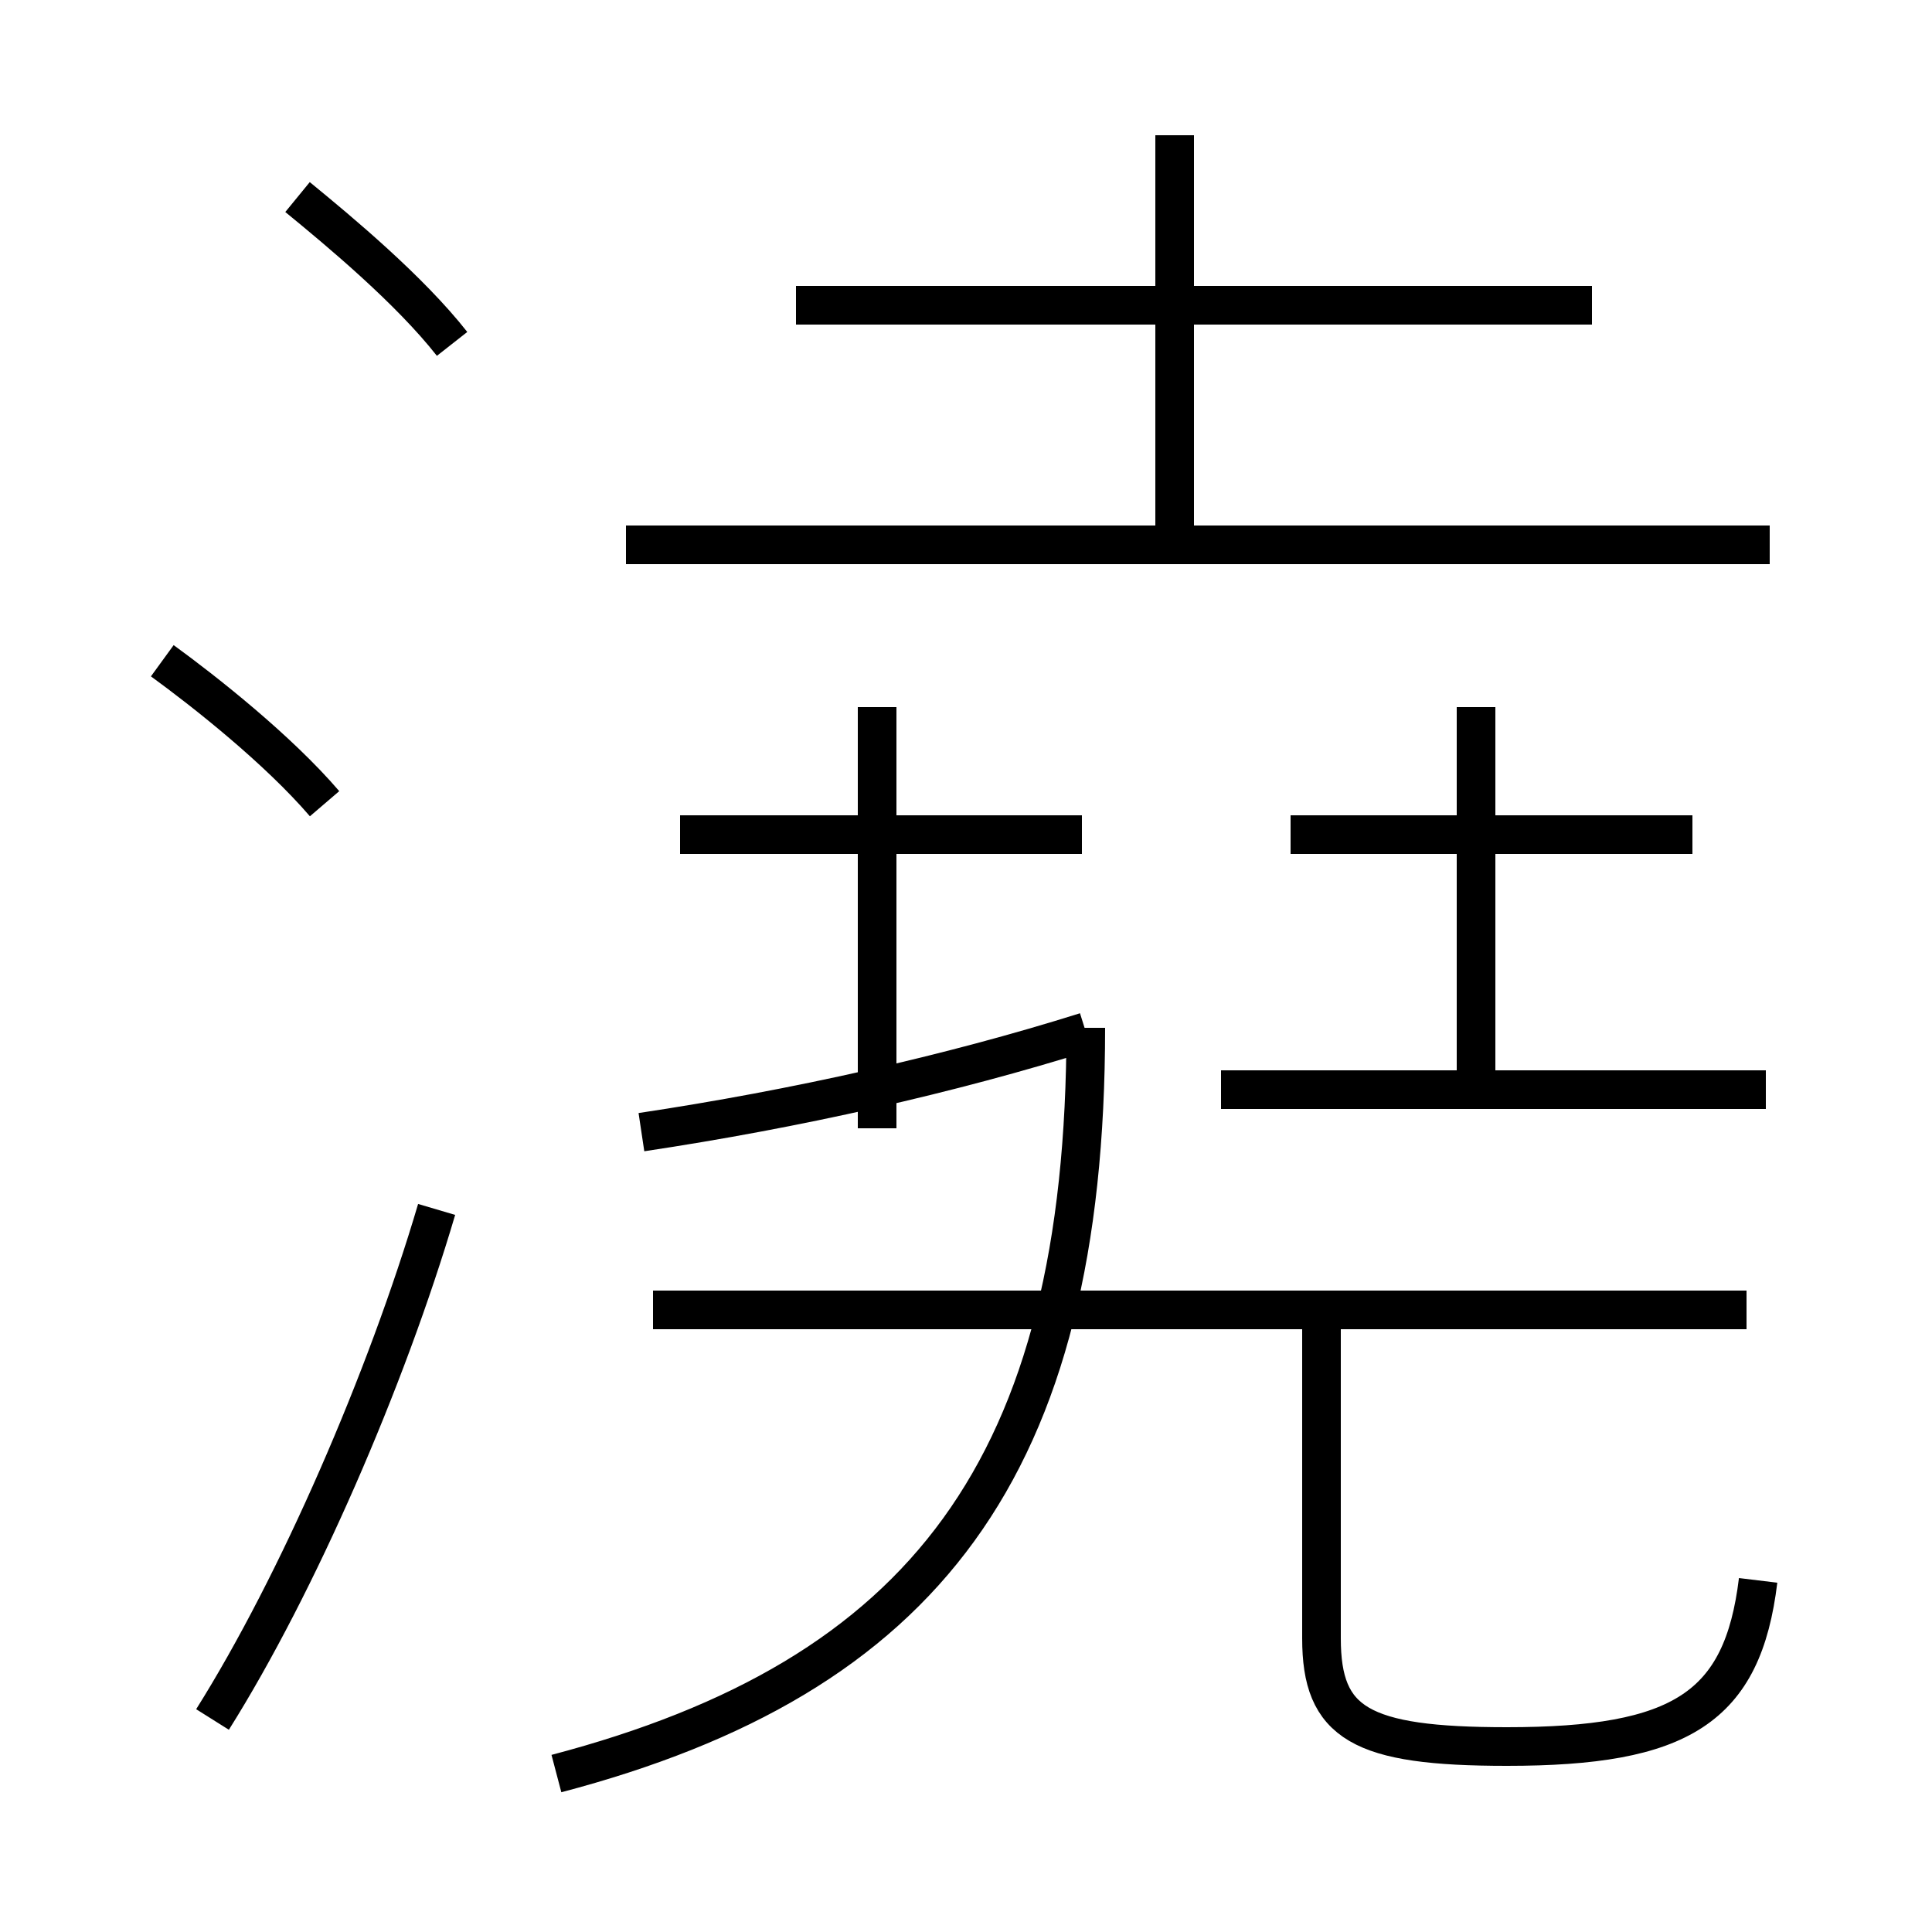 <?xml version='1.0' encoding='utf8'?>
<svg viewBox="0.0 -6.0 50.0 50.0" version="1.1" xmlns="http://www.w3.org/2000/svg">
<rect x="0.0" y="-6.0" width="50.0" height="50.0" fill="#808080" stroke="none"/>
<rect x="-1000" y="-1000" width="2000" height="2000" stroke="white" fill="white"/>
<g style="fill:white;stroke:#000000;  stroke-width:1">
<path d="M 14.4 1.9 C 23.9 -0.6 28.1 -6.0 28.1 -17.4 M 5.5 0.5 C 7.7 -3.0 10.0 -8.3 11.3 -12.7 M 8.4 -23.2 C 7.2 -24.6 5.3 -26.1 4.2 -26.9 M 45.2 -10.1 L 16.9 -10.1 M 16.6 -14.7 C 20.6 -15.3 24.6 -16.2 28.1 -17.3 M 22.7 -14.8 L 22.7 -25.7 M 45.5 -3.1 C 45.1 0.2 43.5 1.2 39.0 1.2 C 35.2 1.2 34.2 0.6 34.2 -1.6 L 34.2 -9.8 M 28.0 -22.4 L 17.6 -22.4 M 11.7 -35.1 C 10.6 -36.5 8.8 -38.0 7.7 -38.9 M 45.7 -15.8 L 31.6 -15.8 M 43.8 -22.4 L 33.4 -22.4 M 38.2 -15.8 L 38.2 -25.7 M 45.8 -29.9 L 16.2 -29.9 M 41.2 -36.1 L 20.6 -36.1 M 30.4 -29.9 L 30.4 -40.5" transform="translate(0.0, 38.0)" />
</g>
</svg>